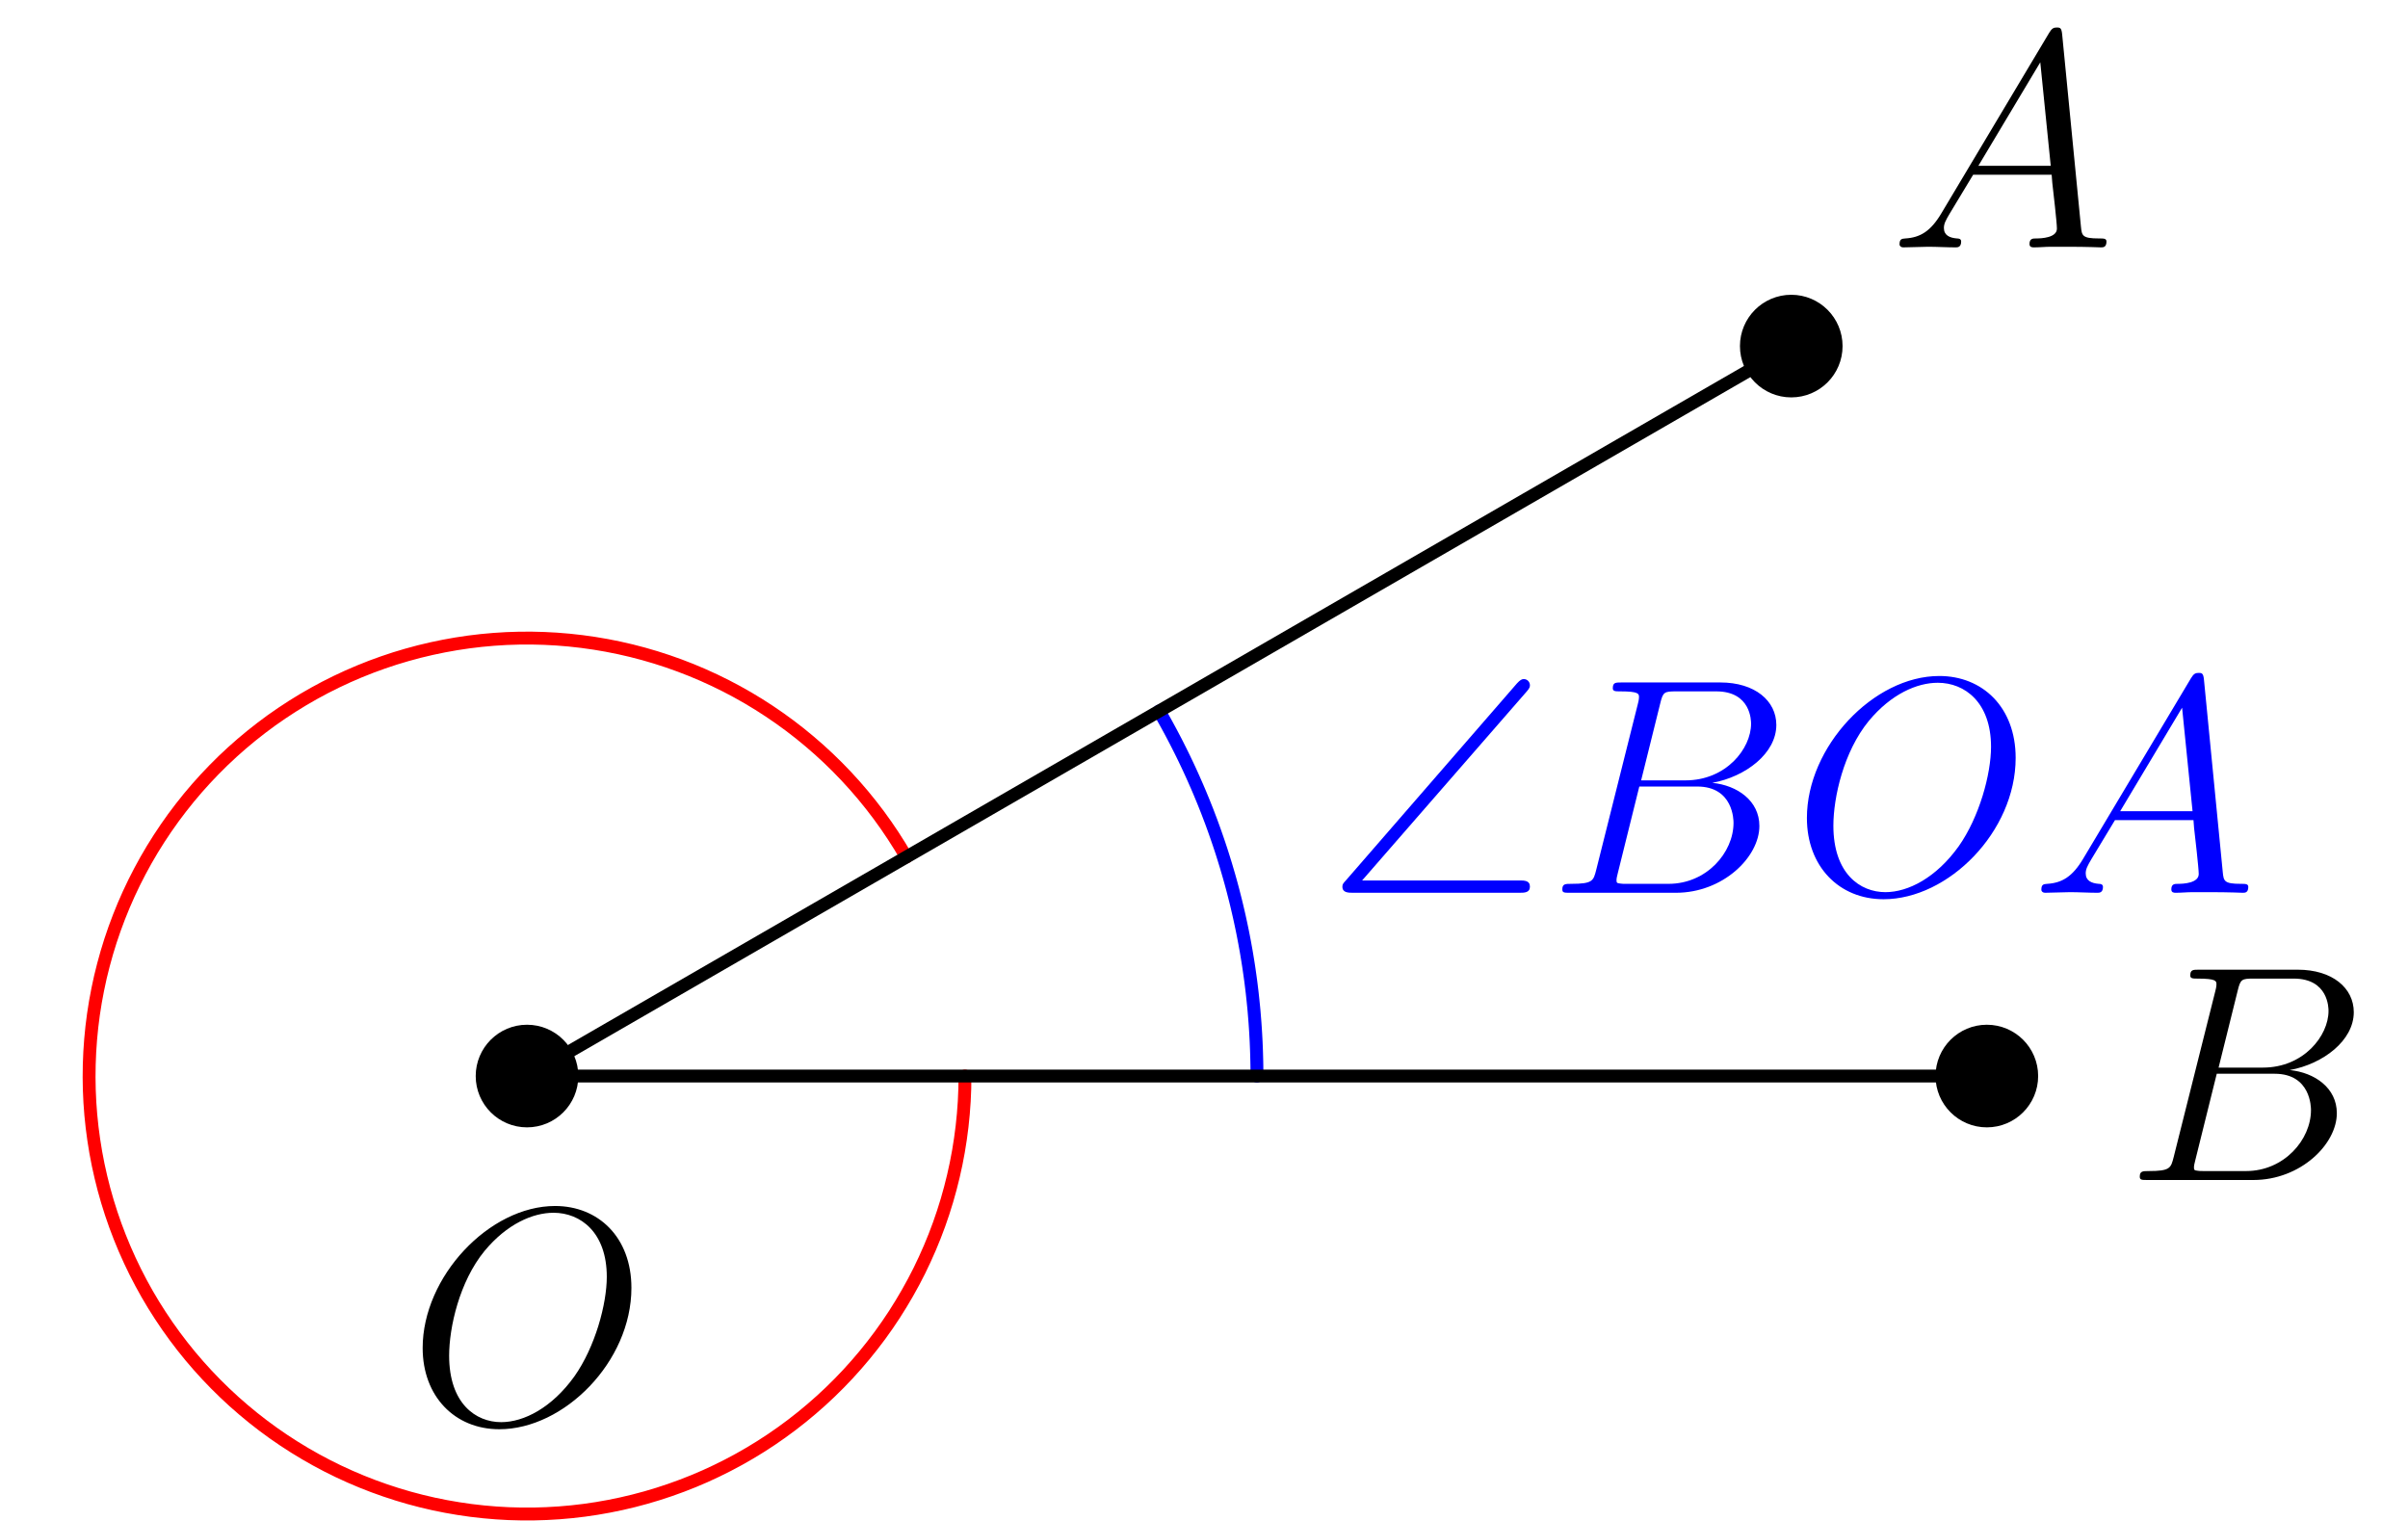 <?xml version='1.0' encoding='UTF-8'?>
<!-- This file was generated by dvisvgm 3.2.1 -->
<svg version='1.1' xmlns='http://www.w3.org/2000/svg' xmlns:xlink='http://www.w3.org/1999/xlink' width='93.492pt' height='59.045pt' viewBox='76.877 95.646 93.492 59.045'>
<defs>
<path id='g1-65' d='M2.032-1.327C1.614-.622 1.207-.383 .634-.347C.502-.335 .406-.335 .406-.12C.406-.048 .466 0 .55 0C.765 0 1.303-.024 1.518-.024C1.865-.024 2.248 0 2.582 0C2.654 0 2.798 0 2.798-.227C2.798-.335 2.702-.347 2.63-.347C2.355-.371 2.128-.466 2.128-.753C2.128-.921 2.2-1.052 2.355-1.315L3.264-2.821H6.312C6.324-2.714 6.324-2.618 6.336-2.511C6.372-2.2 6.516-.956 6.516-.729C6.516-.371 5.906-.347 5.715-.347C5.583-.347 5.452-.347 5.452-.132C5.452 0 5.559 0 5.631 0C5.834 0 6.073-.024 6.276-.024H6.958C7.687-.024 8.213 0 8.225 0C8.309 0 8.44 0 8.44-.227C8.44-.347 8.333-.347 8.153-.347C7.496-.347 7.484-.454 7.448-.813L6.719-8.273C6.695-8.512 6.647-8.536 6.516-8.536C6.396-8.536 6.324-8.512 6.217-8.333L2.032-1.327ZM3.467-3.168L5.87-7.185L6.276-3.168H3.467Z'/>
<path id='g1-66' d='M4.376-7.352C4.483-7.795 4.531-7.819 4.997-7.819H6.551C7.902-7.819 7.902-6.671 7.902-6.563C7.902-5.595 6.934-4.364 5.356-4.364H3.634L4.376-7.352ZM6.396-4.268C7.699-4.507 8.883-5.416 8.883-6.516C8.883-7.448 8.058-8.165 6.707-8.165H2.869C2.642-8.165 2.534-8.165 2.534-7.938C2.534-7.819 2.642-7.819 2.821-7.819C3.551-7.819 3.551-7.723 3.551-7.592C3.551-7.568 3.551-7.496 3.503-7.317L1.889-.885C1.781-.466 1.757-.347 .921-.347C.693-.347 .574-.347 .574-.132C.574 0 .646 0 .885 0H4.985C6.814 0 8.225-1.387 8.225-2.594C8.225-3.575 7.364-4.172 6.396-4.268ZM4.698-.347H3.084C2.917-.347 2.893-.347 2.821-.359C2.69-.371 2.678-.395 2.678-.49C2.678-.574 2.702-.646 2.726-.753L3.563-4.125H5.81C7.221-4.125 7.221-2.809 7.221-2.714C7.221-1.566 6.181-.347 4.698-.347Z'/>
<path id='g1-79' d='M8.679-5.236C8.679-7.209 7.388-8.416 5.715-8.416C3.156-8.416 .574-5.667 .574-2.905C.574-1.028 1.817 .251 3.551 .251C6.061 .251 8.679-2.367 8.679-5.236ZM3.622-.024C2.642-.024 1.602-.741 1.602-2.606C1.602-3.694 1.997-5.475 2.977-6.671C3.85-7.723 4.854-8.153 5.655-8.153C6.707-8.153 7.723-7.388 7.723-5.667C7.723-4.603 7.269-2.941 6.468-1.805C5.595-.586 4.507-.024 3.622-.024Z'/>
<path id='g0-92' d='M7.819-7.807C7.95-7.95 7.95-8.01 7.95-8.058C7.95-8.189 7.843-8.297 7.711-8.297C7.639-8.297 7.568-8.261 7.448-8.13L.813-.49C.705-.371 .669-.335 .669-.239C.669 0 .897 0 1.1 0H7.532C7.735 0 7.95 0 7.95-.239S7.735-.478 7.532-.478H1.435L7.819-7.807Z'/>
</defs>
<g id='page1'>
<g transform='translate(76.877 95.645)scale(.996)'>
<path d='M48.997 41.944C48.997 41.894 48.997 41.845 48.997 41.795C48.996 41.745 48.996 41.696 48.996 41.646C48.995 41.596 48.994 41.547 48.994 41.497C48.993 41.447 48.992 41.398 48.991 41.348C48.99 41.298 48.989 41.249 48.987 41.199C48.986 41.15 48.985 41.1 48.983 41.05C48.982 41.001 48.98 40.951 48.978 40.901C48.976 40.852 48.974 40.802 48.972 40.752S48.968 40.653 48.966 40.604C48.963 40.554 48.961 40.505 48.958 40.455S48.953 40.356 48.95 40.306C48.947 40.257 48.944 40.207 48.941 40.157S48.935 40.058 48.931 40.009C48.928 39.959 48.924 39.91 48.921 39.86C48.917 39.811 48.913 39.761 48.909 39.712S48.901 39.613 48.897 39.563C48.893 39.514 48.889 39.464 48.885 39.415C48.88 39.365 48.876 39.316 48.871 39.266C48.866 39.217 48.861 39.167 48.856 39.118C48.852 39.069 48.846 39.019 48.841 38.97C48.836 38.92 48.831 38.871 48.825 38.822C48.82 38.772 48.814 38.723 48.809 38.674S48.797 38.575 48.791 38.526C48.785 38.476 48.779 38.427 48.773 38.378S48.76 38.279 48.754 38.23C48.747 38.181 48.741 38.132 48.734 38.083S48.72 37.984 48.713 37.935C48.706 37.886 48.699 37.837 48.692 37.788C48.685 37.738 48.677 37.689 48.67 37.64S48.655 37.542 48.647 37.493C48.639 37.444 48.631 37.395 48.623 37.346C48.615 37.297 48.607 37.248 48.599 37.199C48.59 37.15 48.582 37.101 48.574 37.052C48.565 37.003 48.556 36.954 48.547 36.905S48.53 36.808 48.521 36.759C48.512 36.71 48.502 36.661 48.493 36.612C48.484 36.564 48.474 36.515 48.465 36.466C48.455 36.417 48.446 36.369 48.436 36.32S48.416 36.223 48.406 36.174S48.386 36.077 48.375 36.028S48.355 35.931 48.344 35.883C48.334 35.834 48.323 35.786 48.312 35.737S48.29 35.64 48.279 35.592C48.268 35.544 48.257 35.495 48.245 35.447C48.234 35.398 48.223 35.35 48.211 35.302S48.188 35.205 48.176 35.157C48.164 35.109 48.152 35.061 48.14 35.013C48.128 34.964 48.116 34.916 48.103 34.868C48.091 34.82 48.078 34.772 48.066 34.724C48.053 34.676 48.041 34.628 48.028 34.58C48.015 34.532 48.002 34.484 47.989 34.436S47.962 34.34 47.949 34.292C47.936 34.245 47.922 34.197 47.909 34.149C47.895 34.101 47.881 34.054 47.867 34.006S47.84 33.911 47.825 33.863C47.811 33.815 47.797 33.768 47.783 33.72C47.768 33.673 47.754 33.625 47.739 33.578C47.725 33.53 47.71 33.483 47.695 33.435C47.68 33.388 47.665 33.341 47.65 33.293S47.62 33.199 47.605 33.152C47.589 33.104 47.574 33.057 47.558 33.01C47.543 32.963 47.527 32.916 47.511 32.869C47.495 32.822 47.479 32.775 47.463 32.728S47.431 32.634 47.414 32.587S47.382 32.493 47.365 32.446C47.349 32.399 47.332 32.353 47.315 32.306C47.298 32.259 47.281 32.212 47.264 32.166S47.23 32.073 47.213 32.026C47.195 31.98 47.178 31.933 47.16 31.887C47.143 31.84 47.125 31.794 47.107 31.747C47.09 31.701 47.072 31.655 47.054 31.608C47.035 31.562 47.017 31.516 46.999 31.47S46.962 31.378 46.944 31.331C46.925 31.285 46.907 31.239 46.888 31.193C46.869 31.147 46.85 31.102 46.831 31.056S46.793 30.964 46.774 30.918C46.755 30.872 46.735 30.827 46.716 30.781C46.696 30.735 46.677 30.69 46.657 30.644C46.637 30.598 46.617 30.553 46.597 30.508C46.578 30.462 46.557 30.417 46.537 30.371S46.497 30.28 46.476 30.235C46.456 30.19 46.435 30.145 46.415 30.1C46.394 30.055 46.373 30.009 46.352 29.964C46.331 29.919 46.31 29.874 46.289 29.829C46.268 29.784 46.247 29.74 46.225 29.695C46.204 29.65 46.183 29.605 46.161 29.56C46.139 29.516 46.118 29.471 46.096 29.427C46.074 29.382 46.052 29.337 46.03 29.293C46.008 29.248 45.986 29.204 45.963 29.16S45.919 29.071 45.896 29.027C45.873 28.982 45.851 28.938 45.828 28.894C45.805 28.85 45.782 28.806 45.759 28.762S45.713 28.674 45.69 28.63C45.667 28.586 45.643 28.542 45.62 28.499S45.573 28.411 45.549 28.367C45.526 28.324 45.502 28.28 45.478 28.237C45.454 28.193 45.43 28.15 45.406 28.106C45.382 28.063 45.357 28.02 45.333 27.976C45.309 27.933 45.284 27.89 45.259 27.847S45.21 27.761 45.185 27.718' fill='none' stroke='#0000ff' stroke-linecap='round' stroke-linejoin='round' stroke-miterlimit='10.037' stroke-width='0.502'/>
</g>
<g fill='#00f'>
<use x='128.327' y='130.306' xlink:href='#g0-92'/>
<use x='136.961' y='130.306' xlink:href='#g1-66'/>
<use x='146.457' y='130.306' xlink:href='#g1-79'/>
<use x='155.728' y='130.306' xlink:href='#g1-65'/>
</g>
<g transform='translate(76.877 95.645)scale(.996)'>
<path d='M37.616 41.944C37.616 42.272 37.607 42.599 37.588 42.927C37.569 43.254 37.541 43.581 37.503 43.906S37.418 44.556 37.362 44.879C37.306 45.202 37.24 45.523 37.165 45.842C37.09 46.161 37.006 46.478 36.913 46.793S36.718 47.418 36.607 47.727S36.376 48.34 36.247 48.642S35.981 49.241 35.836 49.535C35.69 49.828 35.536 50.118 35.373 50.402S35.04 50.967 34.862 51.242S34.497 51.786 34.303 52.051C34.109 52.315 33.907 52.573 33.698 52.826C33.489 53.078 33.273 53.325 33.05 53.565S32.597 54.039 32.36 54.266S31.881 54.712 31.631 54.925C31.382 55.138 31.127 55.344 30.866 55.542C30.605 55.74 30.338 55.931 30.066 56.114C29.794 56.297 29.517 56.471 29.235 56.638C28.952 56.805 28.666 56.964 28.374 57.114C28.083 57.264 27.788 57.406 27.488 57.54C27.189 57.673 26.885 57.798 26.579 57.913C26.272 58.029 25.962 58.136 25.649 58.234C25.337 58.333 25.021 58.421 24.703 58.501C24.385 58.581 24.065 58.652 23.743 58.713C23.421 58.775 23.098 58.827 22.773 58.87S22.122 58.946 21.795 58.97S21.14 59.008 20.812 59.014C20.485 59.019 20.157 59.014 19.829 59.001C19.502 58.987 19.175 58.964 18.849 58.931C18.523 58.899 18.198 58.857 17.874 58.805C17.55 58.754 17.228 58.694 16.908 58.624C16.587 58.554 16.269 58.475 15.954 58.387C15.638 58.299 15.325 58.201 15.015 58.095S14.398 57.874 14.094 57.75C13.791 57.626 13.491 57.494 13.195 57.353C12.899 57.212 12.607 57.062 12.32 56.904C12.033 56.746 11.75 56.58 11.473 56.406C11.195 56.232 10.922 56.049 10.655 55.86C10.388 55.67 10.126 55.472 9.87 55.267C9.615 55.062 9.365 54.85 9.121 54.631C8.878 54.411 8.64 54.185 8.41 53.952C8.179 53.719 7.956 53.48 7.739 53.234C7.522 52.988 7.312 52.736 7.11 52.478S6.713 51.956 6.526 51.687C6.339 51.418 6.16 51.143 5.988 50.864S5.654 50.3 5.499 50.011S5.198 49.429 5.06 49.132C4.922 48.834 4.792 48.533 4.672 48.228C4.551 47.924 4.439 47.615 4.336 47.304S4.139 46.679 4.054 46.362C3.97 46.046 3.894 45.727 3.827 45.406S3.704 44.762 3.656 44.438C3.608 44.114 3.569 43.788 3.54 43.462C3.511 43.135 3.491 42.808 3.481 42.48C3.471 42.153 3.47 41.825 3.479 41.497S3.505 40.842 3.533 40.516C3.56 40.189 3.597 39.863 3.643 39.539C3.689 39.214 3.745 38.891 3.81 38.57C3.874 38.248 3.948 37.929 4.032 37.612C4.115 37.295 4.207 36.98 4.308 36.669C4.41 36.357 4.52 36.048 4.639 35.743C4.758 35.437 4.886 35.135 5.022 34.837C5.159 34.539 5.304 34.245 5.457 33.956C5.61 33.666 5.772 33.381 5.942 33.1C6.112 32.82 6.29 32.545 6.475 32.275C6.661 32.004 6.854 31.74 7.055 31.481C7.256 31.222 7.464 30.968 7.68 30.721S8.118 30.234 8.347 30C8.576 29.765 8.813 29.538 9.055 29.317C9.297 29.097 9.546 28.883 9.801 28.677C10.056 28.471 10.316 28.272 10.582 28.08C10.849 27.889 11.12 27.706 11.397 27.53C11.674 27.354 11.955 27.187 12.242 27.027S12.819 26.717 13.114 26.574C13.409 26.431 13.709 26.297 14.011 26.172C14.314 26.046 14.621 25.93 14.93 25.822S15.552 25.615 15.867 25.526C16.183 25.436 16.5 25.355 16.82 25.284S17.462 25.15 17.786 25.097C18.109 25.044 18.434 25 18.76 24.966C19.086 24.932 19.413 24.907 19.74 24.891C20.068 24.876 20.395 24.87 20.723 24.873C21.051 24.877 21.378 24.89 21.706 24.912C22.032 24.934 22.359 24.966 22.684 25.007C23.009 25.048 23.333 25.099 23.655 25.158C23.978 25.218 24.298 25.287 24.617 25.365C24.935 25.443 25.251 25.531 25.564 25.627C25.877 25.723 26.188 25.829 26.495 25.943C26.802 26.057 27.106 26.18 27.406 26.312S28.003 26.584 28.295 26.733C28.587 26.882 28.875 27.039 29.157 27.204S29.719 27.543 29.992 27.725S30.532 28.095 30.795 28.292C31.057 28.489 31.313 28.693 31.563 28.905C31.814 29.116 32.058 29.335 32.296 29.561C32.533 29.786 32.765 30.019 32.989 30.258C33.214 30.497 33.431 30.742 33.641 30.993C33.851 31.245 34.054 31.502 34.25 31.765C34.445 32.029 34.633 32.297 34.813 32.571C34.993 32.845 35.165 33.124 35.329 33.408' fill='none' stroke='#ff0000' stroke-linecap='round' stroke-linejoin='round' stroke-miterlimit='10.037' stroke-width='0.502'/>
</g>
<g transform='translate(76.877 95.645)scale(.996)'>
<path d='M77.45 41.944H20.544' fill='none' stroke='#000000' stroke-linecap='round' stroke-linejoin='round' stroke-miterlimit='10.037' stroke-width='0.502'/>
</g>
<g transform='translate(76.877 95.645)scale(.996)'>
<path d='M69.826 13.491L20.544 41.944' fill='none' stroke='#000000' stroke-linecap='round' stroke-linejoin='round' stroke-miterlimit='10.037' stroke-width='0.502'/>
</g>
<g transform='translate(76.877 95.645)scale(.996)'>
<circle cx='69.826' cy='13.491' fill='#000000' r='2'/>
</g>
<use x='150.222' y='105.25' xlink:href='#g1-65'/>
<g transform='translate(76.877 95.645)scale(.996)'>
<circle cx='77.45' cy='41.944' fill='#000000' r='2'/>
</g>
<use x='159.381' y='141.457' xlink:href='#g1-66'/>
<g transform='translate(76.877 95.645)scale(.996)'>
<circle cx='20.544' cy='41.944' fill='#000000' r='2'/>
</g>
<use x='92.713' y='150.882' xlink:href='#g1-79'/>
</g>
</svg>